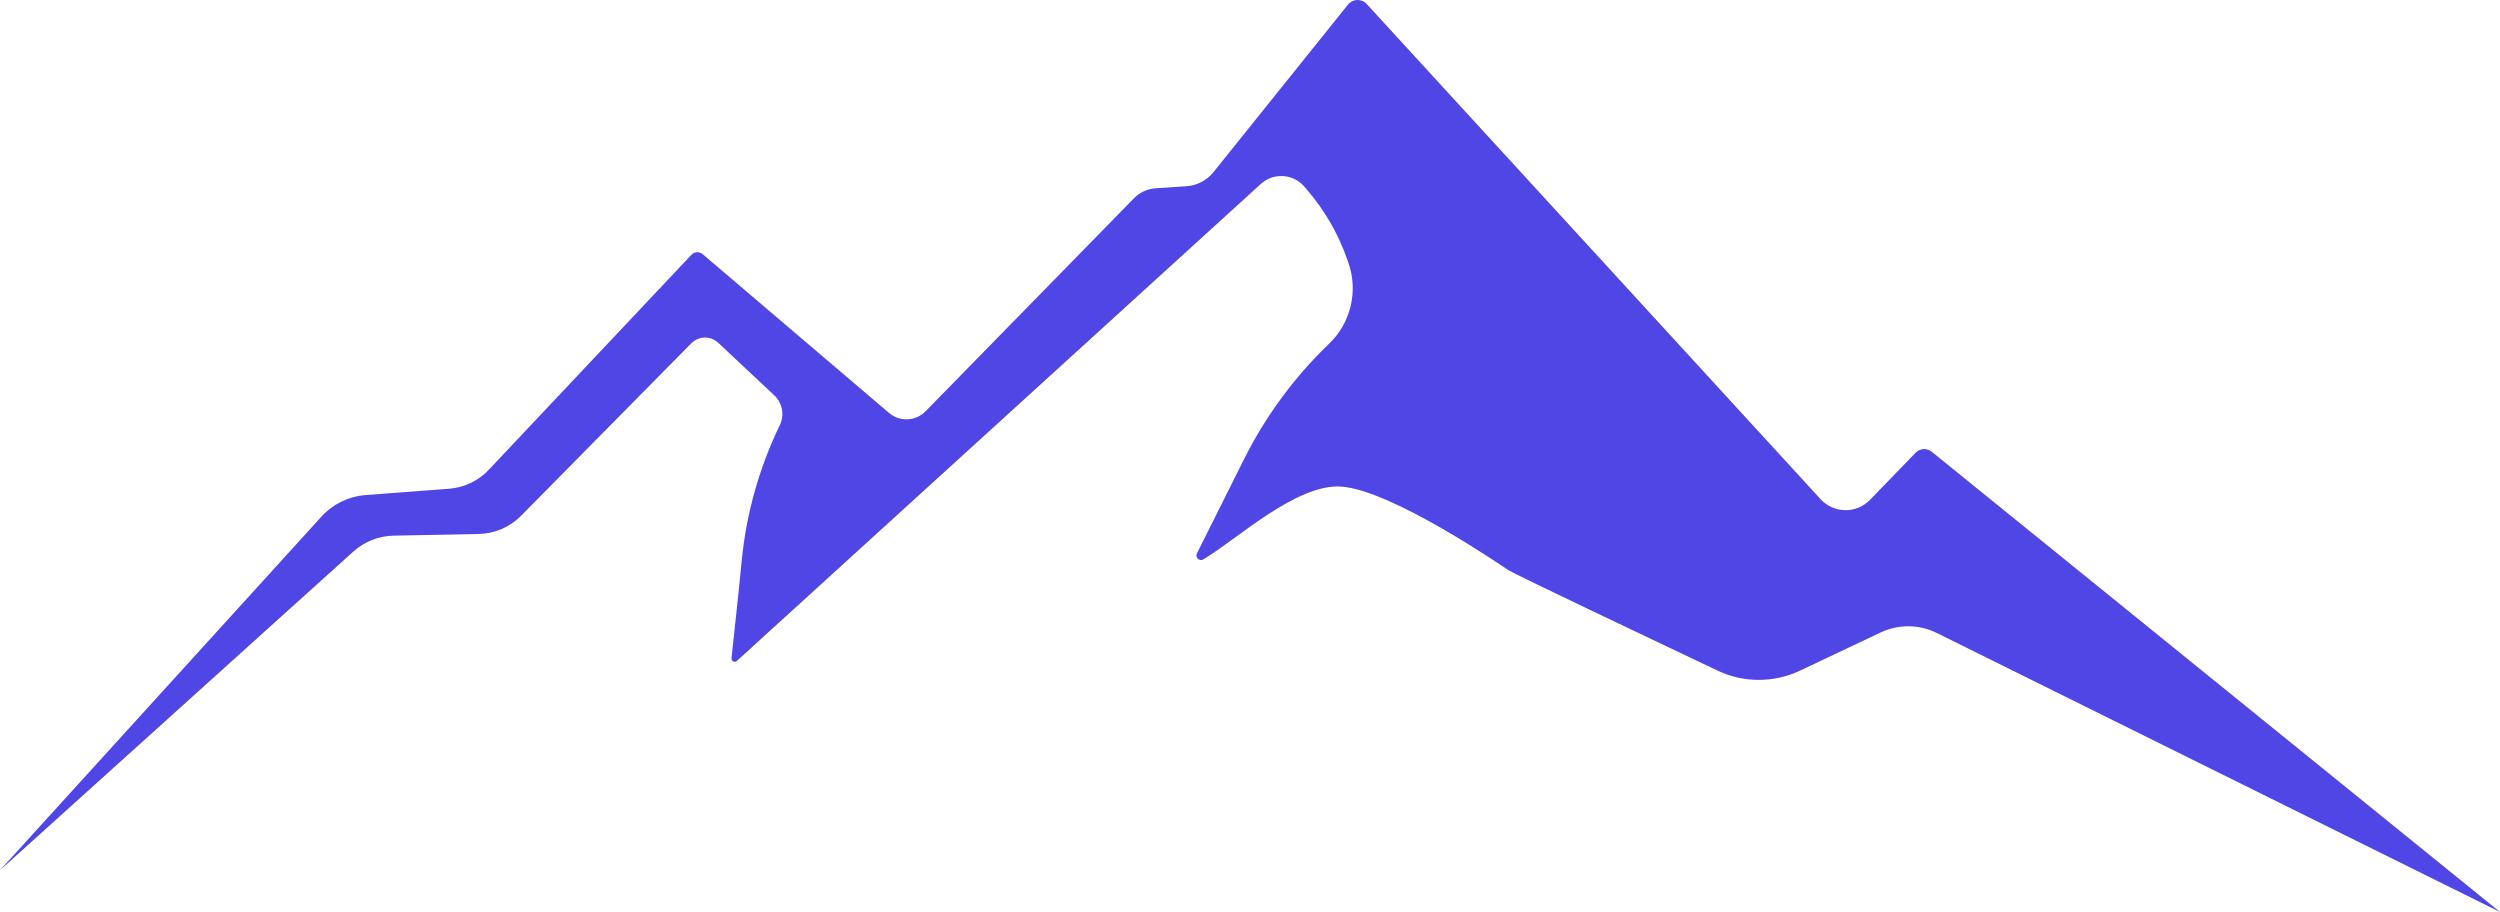 <svg xmlns="http://www.w3.org/2000/svg" id="Layer_2" data-name="Layer 2" viewBox="0 0 638.67 232.98"><path fill="#4F46E5" d="m0,222.31l82.1-90.31c2.93-3.22,6.98-5.2,11.33-5.53l21.28-1.61c3.93-.3,7.6-2.07,10.28-4.97l51.65-54.8c.76-.81,2.02-.88,2.87-.16l47.61,40.56c2.75,2.34,6.83,2.15,9.35-.43l53.24-54.42c1.47-1.5,3.45-2.41,5.55-2.55l7.8-.51c2.72-.18,5.25-1.49,6.96-3.62L344.37,1.18c1.21-1.51,3.48-1.58,4.78-.16l115.95,126.5c3.38,3.69,9.16,3.76,12.64.17l11.65-12.04c1.1-1.13,2.87-1.24,4.1-.25l145.17,117.58-143.86-71.27c-4.51-2.24-9.8-2.28-14.36-.13l-20.58,9.74c-6.67,3.16-14.4,3.16-21.07,0-17.78-8.43-51.99-24.69-53.47-25.68-2-1.33-29.83-20.43-42.67-21.33-11.39-.8-26.48,13.37-35.24,18.6-1,.6-2.15-.49-1.63-1.53l12.05-24.1c5.4-10.79,12.58-20.6,21.24-29.01l.56-.54c5.5-5.34,7.39-13.39,4.84-20.62l-.36-1.03c-2.28-6.46-5.75-12.44-10.23-17.63l-.68-.79c-2.85-3.3-7.87-3.61-11.1-.67l-133.86,121.86c-.55.5-1.43.06-1.36-.69l1.77-16.54.86-8.62c1.19-11.94,4.48-23.58,9.71-34.38h0c1.25-2.58.67-5.67-1.42-7.63l-14.32-13.43c-1.94-1.82-4.99-1.76-6.86.13l-43.5,44.07c-2.86,2.9-6.75,4.57-10.82,4.65l-21.74.43c-3.81.07-7.47,1.52-10.3,4.07L0,222.31Z"></path></svg>